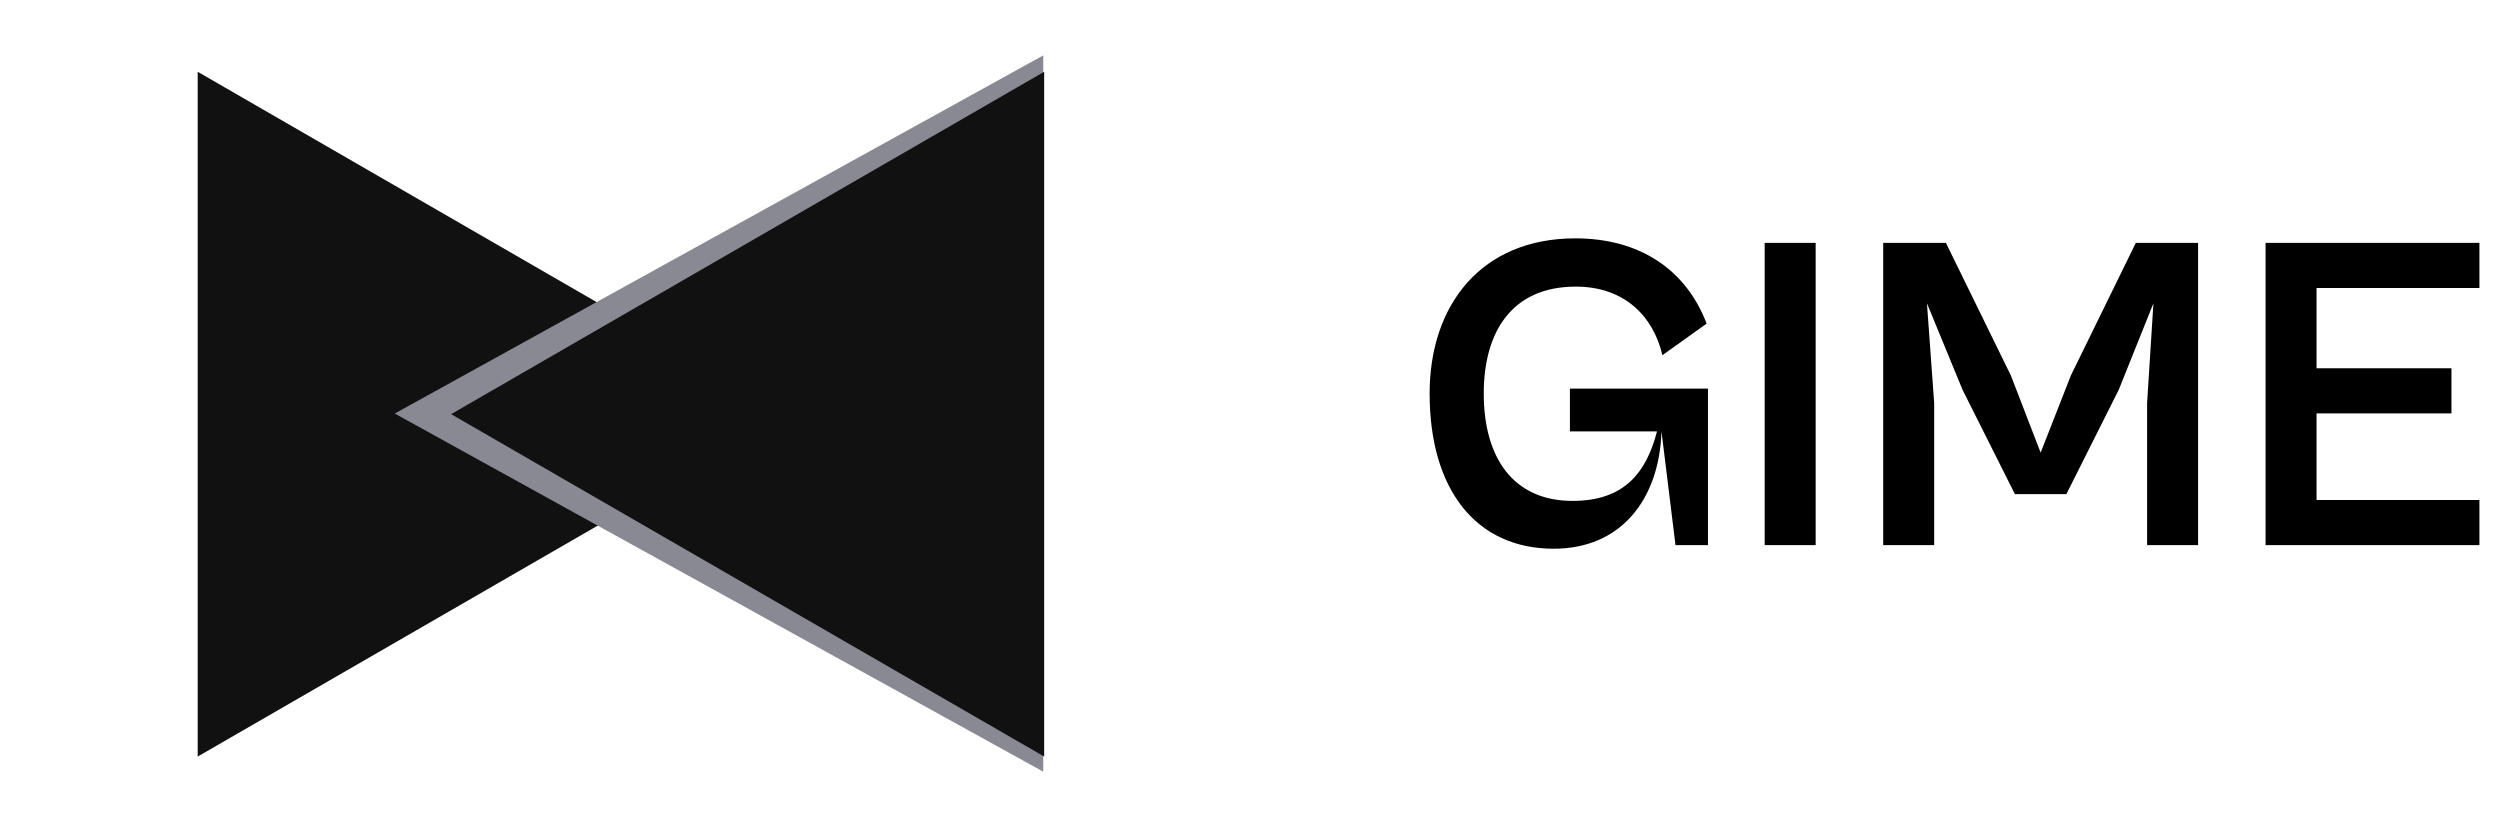 <svg width="133" height="44" viewBox="0 0 133 44" fill="none" xmlns="http://www.w3.org/2000/svg">
<path d="M42.067 22.034L10.517 40.249L10.517 3.818L42.067 22.034Z" fill="#111111"/>
<path d="M21 22L55.5 2.947L55.5 41.053L21 22Z" fill="#888993"/>
<path d="M24 22.033L55.55 3.818L55.55 40.249L24 22.033Z" fill="#111111"/>
<path d="M82.656 29.192C78.528 29.192 76.056 26.048 76.056 20.936C76.056 16.208 78.816 12.68 83.808 12.68C87.192 12.68 89.688 14.312 90.792 17.216L88.44 18.896C87.96 16.832 86.424 15.248 83.832 15.248C80.472 15.248 78.936 17.6 78.936 20.936C78.936 24.344 80.496 26.648 83.664 26.648C86.376 26.648 87.576 25.184 88.152 22.952H83.52V20.672H90.864V29H89.136L88.392 22.952C88.272 26.576 86.232 29.192 82.656 29.192ZM96.593 29H93.881V12.92H96.593V29ZM102.898 29H100.186V12.92H103.522L106.978 19.976L108.562 24.08L110.17 19.976L113.626 12.92H116.938V29H114.226V21.44L114.562 16.136L112.714 20.744L109.93 26.288H107.194L104.41 20.744L102.514 16.136L102.898 21.44V29ZM131.905 29H120.529V12.92H131.905V15.32H123.241V19.592H130.417V21.992H123.241V26.6H131.905V29Z" fill="black"/>
</svg>

